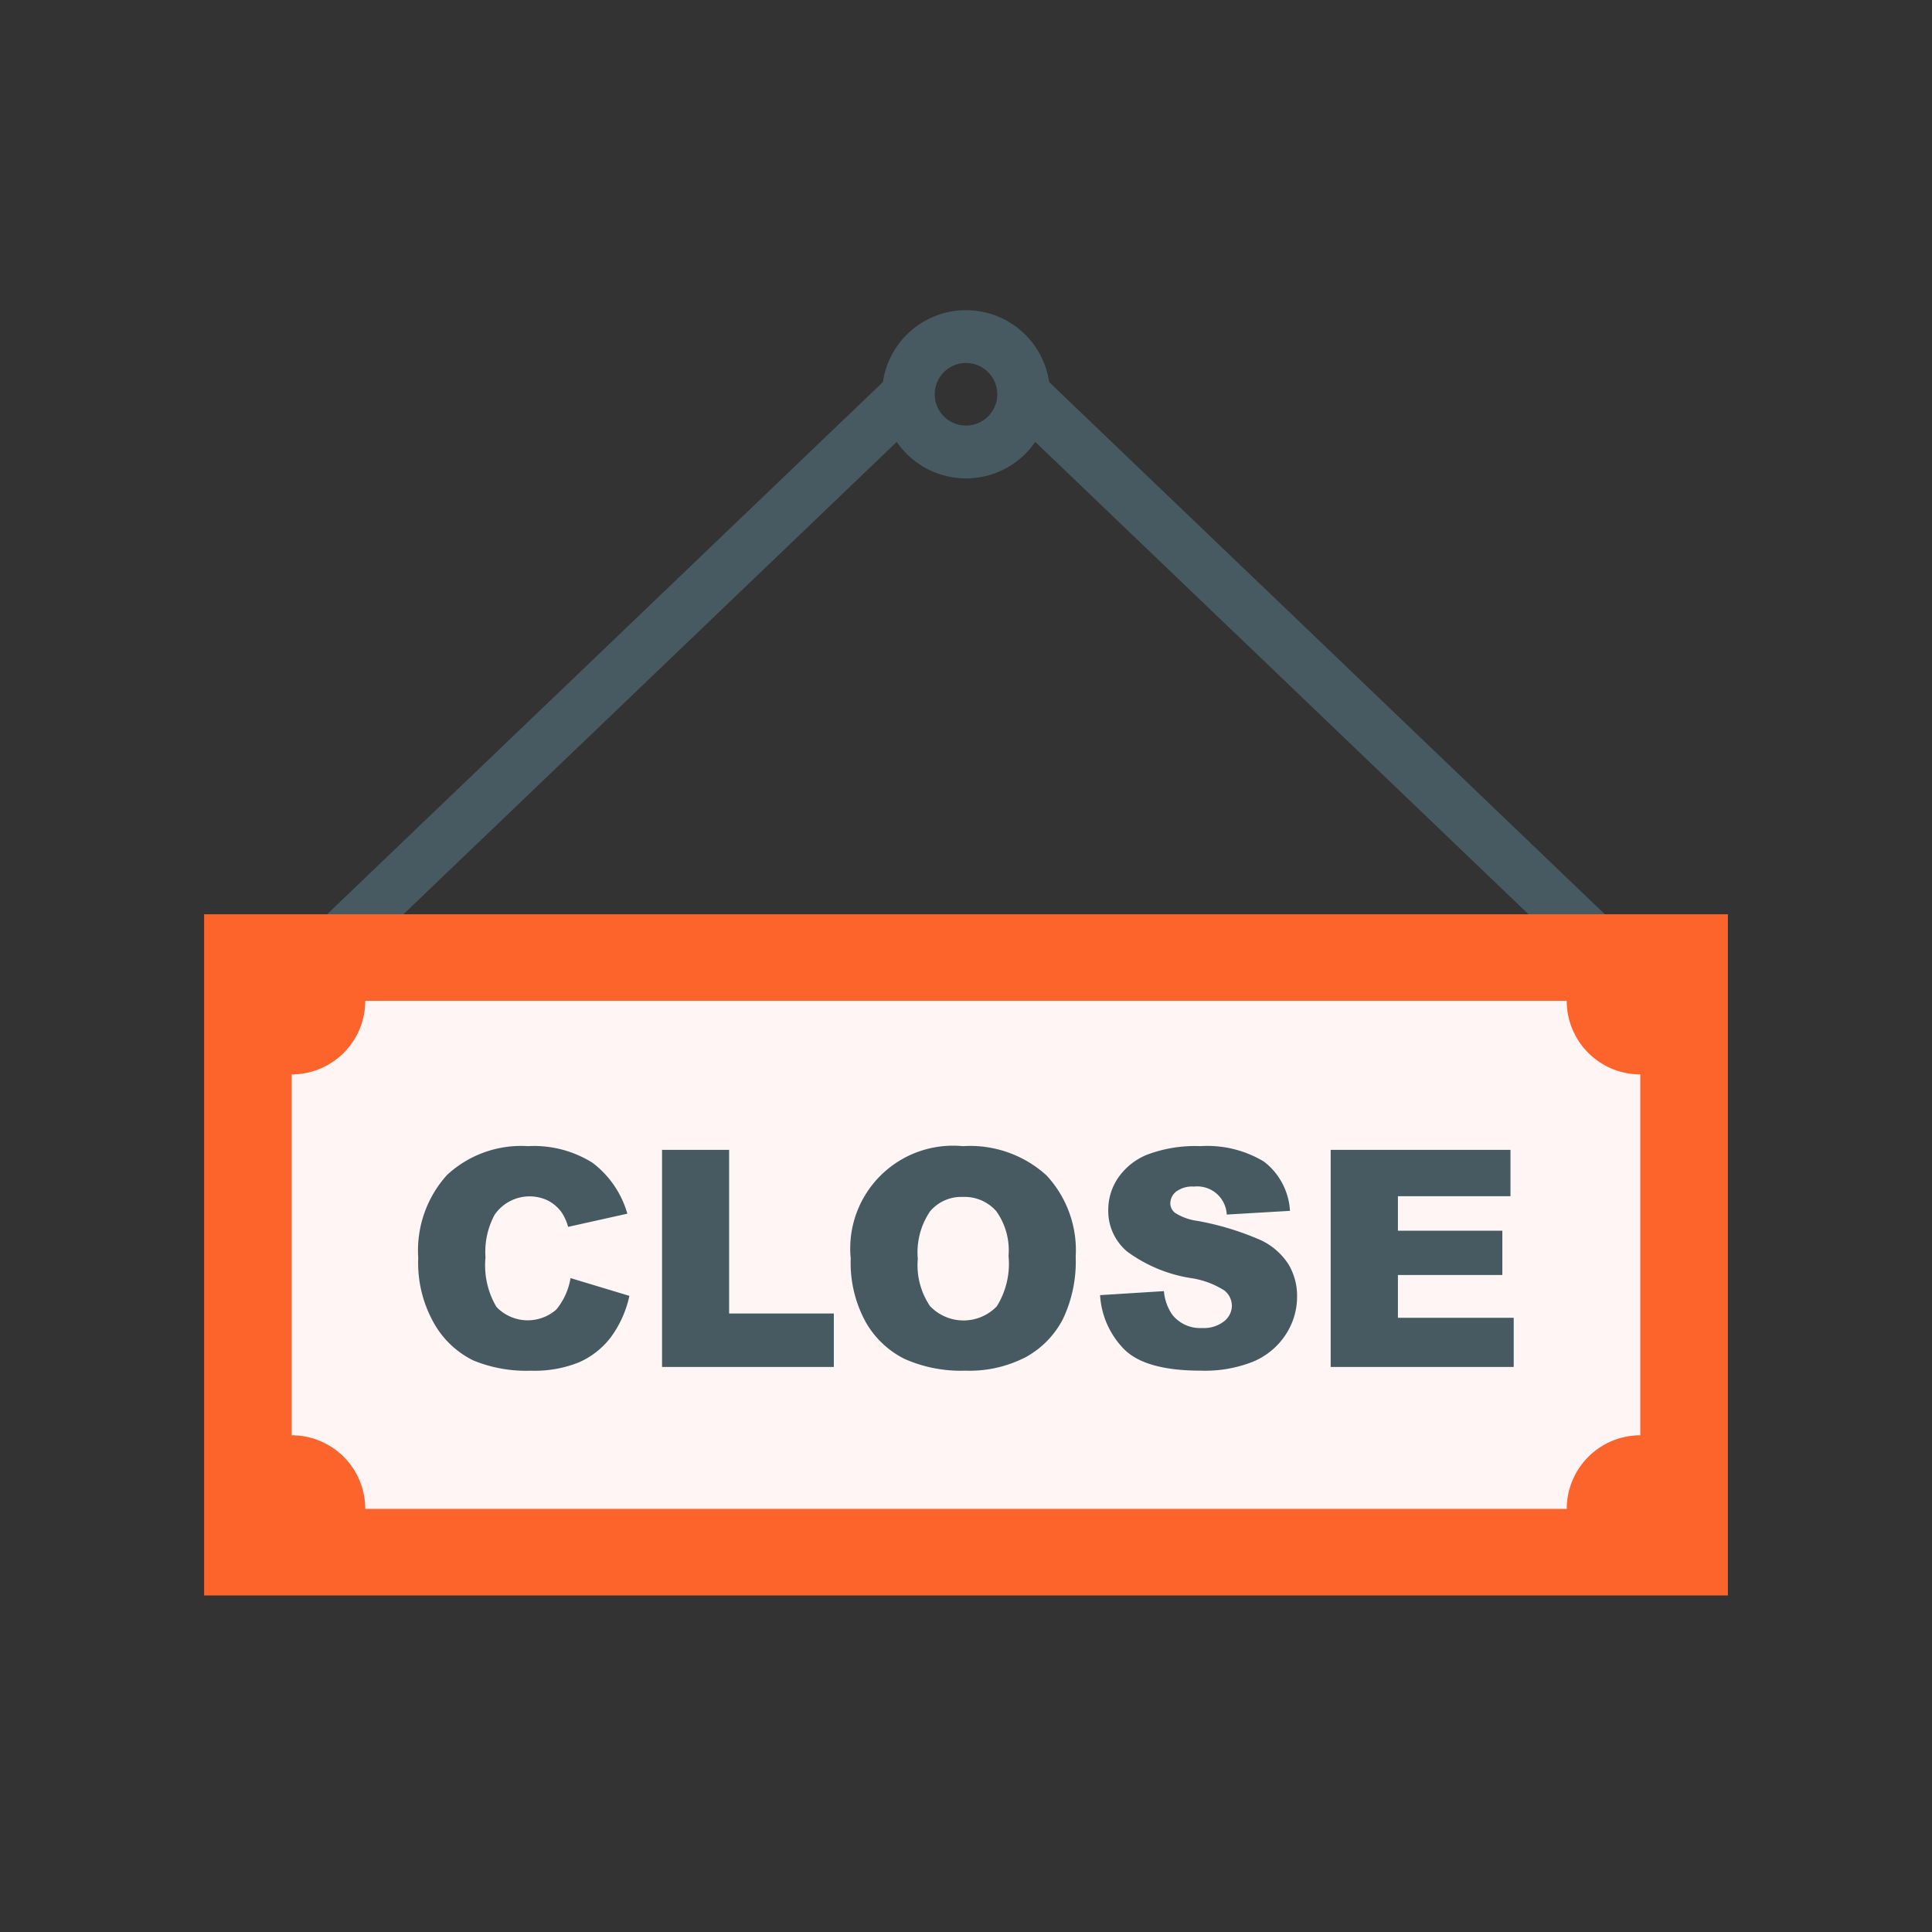 <svg id="Layer_1" data-name="Layer 1" xmlns="http://www.w3.org/2000/svg" viewBox="0 0 128 128"><rect x="0" y="0" width="128" height="128" fill="#333333" stroke="none"/><title>CLOSE</title><path d="M107.543,61.736,69.508,25.312a5.566,5.566,0,0,0-11.015,0L20.457,61.736a1.75,1.75,0,1,0,2.42,2.527L59.411,29.277a5.564,5.564,0,0,0,9.178,0l36.534,34.987a1.75,1.75,0,0,0,2.42-2.527ZM64,28.194a2.073,2.073,0,1,1,2.073-2.073A2.075,2.075,0,0,1,64,28.194Z" style="fill:#475a61"/><rect x="13.523" y="60.573" width="100.953" height="45.13" style="fill:#fc642b"/><path d="M108.674,95.092V71.183a4.875,4.875,0,0,1-4.875-4.875H24.2a4.875,4.875,0,0,1-4.875,4.875V95.092A4.875,4.875,0,0,1,24.2,99.967h79.6A4.875,4.875,0,0,1,108.674,95.092Z" style="fill:#fff5f5"/><path d="M36.86,86.758a2.867,2.867,0,0,1-3.969-.171,5.393,5.393,0,0,1-.725-3.278,5.157,5.157,0,0,1,.607-2.832,2.809,2.809,0,0,1,3.523-.94,2.563,2.563,0,0,1,.912.785,3.355,3.355,0,0,1,.432.961l3.924-.873a6.453,6.453,0,0,0-2.311-3.375,7.3,7.3,0,0,0-4.273-1.1,7.222,7.222,0,0,0-5.371,1.917,7.465,7.465,0,0,0-1.9,5.485,8.118,8.118,0,0,0,1.08,4.394,6.069,6.069,0,0,0,2.564,2.4,9.241,9.241,0,0,0,3.832.682,7.829,7.829,0,0,0,3.184-.56,5.36,5.36,0,0,0,2.1-1.657A7.191,7.191,0,0,0,41.7,85.854l-3.9-1.177A4.416,4.416,0,0,1,36.86,86.758Z" style="fill:#475a61"/><polygon points="48.306 76.181 43.862 76.181 43.862 90.564 55.243 90.564 55.243 87.022 48.306 87.022 48.306 76.181" style="fill:#475a61"/><path d="M63.79,75.936a6.81,6.81,0,0,0-7.428,7.447,8.151,8.151,0,0,0,.99,4.2,6.075,6.075,0,0,0,2.586,2.452,9.189,9.189,0,0,0,4.027.775,8.093,8.093,0,0,0,4-.9A6.049,6.049,0,0,0,70.417,87.4a8.849,8.849,0,0,0,.85-4.136,7.271,7.271,0,0,0-1.943-5.4A7.518,7.518,0,0,0,63.79,75.936Zm2.246,10.616a3.065,3.065,0,0,1-4.42-.02,4.827,4.827,0,0,1-.809-3.13,4.835,4.835,0,0,1,.814-3.149A2.7,2.7,0,0,1,63.78,79.3,2.8,2.8,0,0,1,66,80.237a4.454,4.454,0,0,1,.818,2.969A5.323,5.323,0,0,1,66.036,86.552Z" style="fill:#475a61"/><path d="M83.524,82.161a18.573,18.573,0,0,0-4.174-1.271,3.666,3.666,0,0,1-1.492-.53.8.8,0,0,1-.322-.618,1.009,1.009,0,0,1,.393-.8,1.778,1.778,0,0,1,1.166-.328,1.96,1.96,0,0,1,2.18,1.854l4.189-.246a4.427,4.427,0,0,0-1.723-3.262,7.236,7.236,0,0,0-4.205-1.025A9.032,9.032,0,0,0,76,76.5a4.267,4.267,0,0,0-1.932,1.551,3.761,3.761,0,0,0-.643,2.095,3.509,3.509,0,0,0,1.256,2.776,9.668,9.668,0,0,0,4.17,1.747,5.668,5.668,0,0,1,2.275.834,1.316,1.316,0,0,1,.49,1,1.339,1.339,0,0,1-.514,1.034,2.175,2.175,0,0,1-1.467.447,2.347,2.347,0,0,1-1.963-.874,3.206,3.206,0,0,1-.559-1.569l-4.23.265a5.577,5.577,0,0,0,1.6,3.591Q75.9,90.81,79.565,90.81a8.645,8.645,0,0,0,3.465-.6,4.784,4.784,0,0,0,2.139-1.771,4.564,4.564,0,0,0,.766-2.551,4.044,4.044,0,0,0-.574-2.13A4.384,4.384,0,0,0,83.524,82.161Z" style="fill:#475a61"/><polygon points="92.616 87.307 92.616 84.472 99.534 84.472 99.534 81.538 92.616 81.538 92.616 79.252 100.073 79.252 100.073 76.181 88.161 76.181 88.161 90.564 100.288 90.564 100.288 87.307 92.616 87.307" style="fill:#475a61"/></svg>